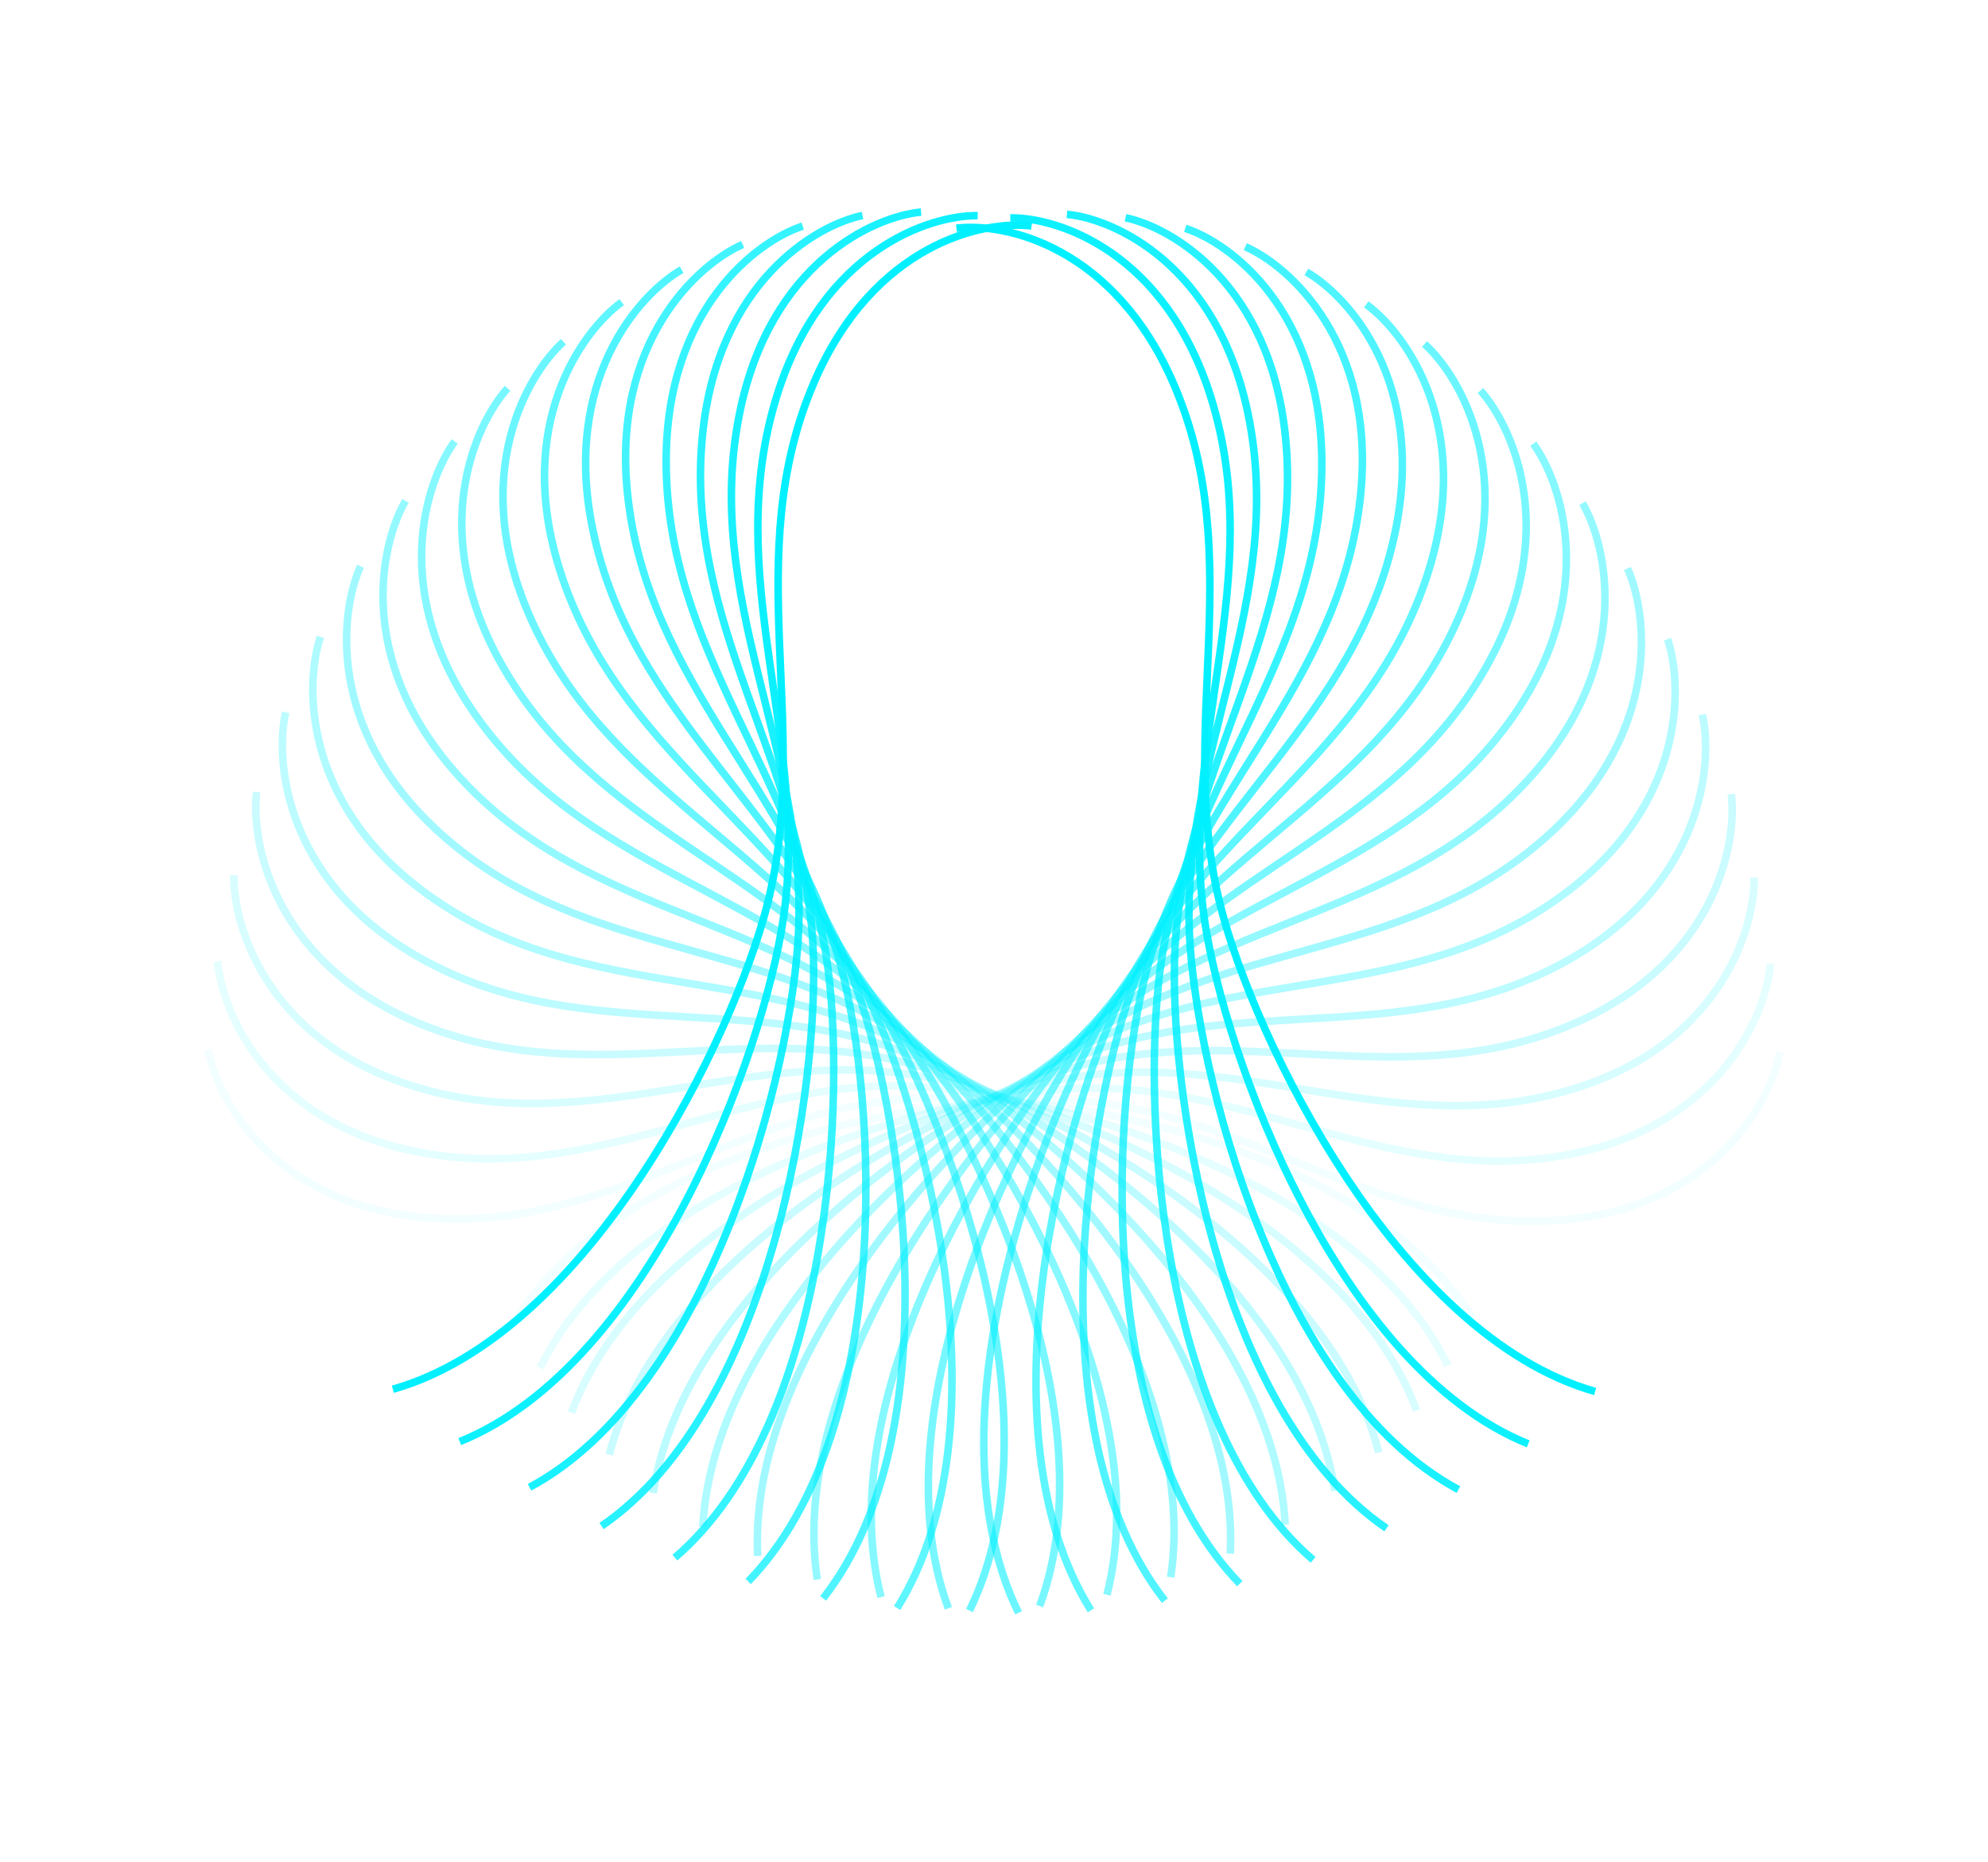 <svg width="790" height="740" fill="none" xmlns="http://www.w3.org/2000/svg"><path opacity=".053" d="M82.696 417.2c3.638 19.622 25.482 60.395 83.747 66.51 72.831 7.643 125.8-42.675 196.082-47.194 51.873-3.335 178.08 16.016 222.627 87.342" stroke="#00F0FF" stroke-width="3"/><path opacity=".105" d="M86.472 382.099c1.653 19.874 19.29 62.725 76.608 75.14 71.649 15.519 129.352-28.661 199.683-25.492 51.91 2.339 175.456 35.291 212.607 110.943" stroke="#00F0FF" stroke-width="3"/><path opacity=".158" d="M92.945 347.867c-.351 19.926 12.882 64.421 68.627 82.989 69.68 23.209 131.487-14.415 201.098-3.62 51.378 7.968 170.909 54.141 200.252 133.349" stroke="#00F0FF" stroke-width="3"/><path opacity=".211" d="M101.999 314.786c-2.353 19.771 6.331 65.439 59.889 89.95 66.948 30.639 132.186-.052 200.313 18.239 50.283 13.499 164.488 72.379 185.698 154.304" stroke="#00F0FF" stroke-width="3"/><path opacity=".263" d="M113.512 283.121c-4.331 19.403-.294 65.755 50.491 95.937 63.482 37.728 131.438 14.289 197.336 39.866 48.638 18.877 156.263 89.812 169.105 173.575" stroke="#00F0FF" stroke-width="3"/><path opacity=".316" d="M127.326 253.129c-6.261 18.827-6.92 65.361 40.536 100.881 59.32 44.401 129.253 28.457 192.2 61.036 46.459 24.045 146.326 106.255 150.652 190.947" stroke="#00F0FF" stroke-width="3"/><path opacity=".368" d="M143.268 225.046c-8.125 18.047-13.473 64.258 30.132 104.726 54.507 50.585 125.655 42.301 184.961 81.521 43.772 28.948 134.783 121.529 130.543 206.232" stroke="#00F0FF" stroke-width="3"/><path opacity=".421" d="M161.131 199.094c-9.901 17.071-19.886 62.456 19.391 107.427 49.097 56.214 120.684 55.675 175.7 101.104 40.606 33.53 121.763 135.466 108.994 219.257" stroke="#00F0FF" stroke-width="3"/><path opacity=".474" d="M180.687 175.465c-11.573 15.91-26.088 59.974 8.429 108.955 43.146 61.225 114.396 68.431 164.519 119.569 36.995 37.744 107.406 147.917 86.24 229.883" stroke="#00F0FF" stroke-width="3"/><path opacity=".526" d="M201.7 154.33c-13.12 14.576-32.015 56.839-2.637 109.292 36.723 65.565 106.862 80.432 151.544 136.717 32.979 41.543 91.87 158.745 62.526 237.991" stroke="#00F0FF" stroke-width="3"/><path opacity=".579" d="M223.912 135.833c-14.528 13.083-37.605 53.085-13.69 108.434 29.894 69.186 98.166 91.547 136.919 152.361 28.603 44.885 75.322 167.83 38.104 243.493" stroke="#00F0FF" stroke-width="3"/><path opacity=".632" d="M247.061 120.089c-15.786 11.447-42.81 48.751-24.622 106.39 22.735 72.048 88.413 101.655 120.813 166.33 23.913 47.735 57.94 175.074 13.228 246.328" stroke="#00F0FF" stroke-width="3"/><path opacity=".684" d="M270.878 107.179c-16.885 9.688-47.591 43.887-35.335 103.183 15.319 74.119 77.721 110.644 103.416 178.47 18.965 50.061 39.911 180.399-11.862 246.466" stroke="#00F0FF" stroke-width="3"/><path opacity=".737" d="M295.131 97.158c-17.835 7.822-51.961 38.543-45.784 98.846 7.721 75.379 66.253 118.419 84.968 188.651 13.813 51.837 21.412 183.746-36.985 243.904" stroke="#00F0FF" stroke-width="3"/><path opacity=".789" d="M318.988 89.857c-18.082 5.877-54.247 32.805-54.262 93.498-.018 75.865 52.479 124.979 63.639 196.899 8.237 53.082 2.47 185.21-60.174 238.843" stroke="#00F0FF" stroke-width="3"/><path opacity=".842" d="M342.75 85.643c-18.652 3.863-57.478 26.683-63.566 87.057-7.609 75.467 39.921 130.084 43.873 202.852 2.917 53.709-16.067 184.513-84.018 230.993" stroke="#00F0FF" stroke-width="3"/><path opacity=".895" d="M366.037 84.286c-18.972 1.808-59.946 20.271-72.07 79.665-15.154 74.242 26.724 133.761 23.361 206.58-2.483 53.747-34.523 181.796-106.891 220.618" stroke="#00F0FF" stroke-width="3"/><path opacity=".947" d="M388.529 85.712c-19.067-.268-61.709 13.64-79.747 71.403-22.546 72.205 13.159 135.97 2.492 208.043-7.873 53.196-52.635 177.088-128.573 207.83" stroke="#00F0FF" stroke-width="3"/><path d="M409.931 89.813c-18.944-2.338-62.77 6.863-86.529 62.364-29.699 69.377-.59 136.688-18.455 207.224-13.186 52.061-70.189 170.44-148.838 192.77" stroke="#00F0FF" stroke-width="3"/><path opacity=".053" d="M707.323 418.108c-3.639 19.622-25.482 60.394-83.747 66.509-72.831 7.644-125.8-42.675-196.082-47.193-51.874-3.335-178.08 16.015-222.627 87.342" stroke="#00F0FF" stroke-width="3"/><path opacity=".105" d="M703.545 383.007c-1.653 19.873-19.289 62.725-76.608 75.14-71.648 15.519-129.351-28.661-199.683-25.492-51.91 2.339-175.456 35.291-212.606 110.943" stroke="#00F0FF" stroke-width="3"/><path opacity=".158" d="M697.056 348.766c.352 19.927-12.882 64.422-68.626 82.989-69.68 23.21-131.488-14.415-201.099-3.62-51.378 7.968-170.908 54.141-200.252 133.35" stroke="#00F0FF" stroke-width="3"/><path opacity=".211" d="M688.001 315.686c2.353 19.77-6.331 65.439-59.889 89.949-66.948 30.639-132.186-.051-200.313 18.239-50.283 13.499-164.488 72.379-185.699 154.304" stroke="#00F0FF" stroke-width="3"/><path opacity=".263" d="M676.489 284.02c4.33 19.404.294 65.755-50.492 95.937-63.482 37.728-131.438 14.289-197.336 39.866-48.637 18.878-156.263 89.813-169.104 173.575" stroke="#00F0FF" stroke-width="3"/><path opacity=".316" d="M662.675 254.029c6.261 18.827 6.919 65.36-40.537 100.881-59.32 44.4-129.253 28.456-192.199 61.035-46.46 24.045-146.326 106.255-150.653 190.948" stroke="#00F0FF" stroke-width="3"/><path opacity=".368" d="M646.732 225.946c8.125 18.047 13.473 64.257-30.132 104.725-54.507 50.585-125.655 42.302-184.961 81.522-43.772 28.947-134.783 121.528-130.543 206.231" stroke="#00F0FF" stroke-width="3"/><path opacity=".421" d="M628.87 199.993c9.901 17.071 19.886 62.456-19.391 107.427-49.097 56.214-120.684 55.675-175.7 101.104-40.606 33.53-121.763 135.466-108.994 219.257" stroke="#00F0FF" stroke-width="3"/><path opacity=".474" d="M609.314 176.364c11.573 15.91 26.088 59.975-8.429 108.955-43.146 61.226-114.396 68.431-164.519 119.569-36.995 37.744-107.406 147.917-86.24 229.883" stroke="#00F0FF" stroke-width="3"/><path opacity=".526" d="M588.3 155.23c13.119 14.575 32.014 56.839 2.636 109.291-36.722 65.566-106.861 80.433-151.543 136.718-32.979 41.542-91.87 158.744-62.526 237.991" stroke="#00F0FF" stroke-width="3"/><path opacity=".579" d="M566.087 136.733c14.529 13.082 37.606 53.084 13.691 108.433-29.894 69.186-98.167 91.548-136.919 152.362-28.603 44.885-75.322 167.829-38.104 243.493" stroke="#00F0FF" stroke-width="3"/><path opacity=".632" d="M542.941 120.989c15.785 11.447 42.809 48.751 24.621 106.389-22.734 72.048-88.412 101.655-120.812 166.33-23.914 47.735-57.941 175.075-13.228 246.328" stroke="#00F0FF" stroke-width="3"/><path opacity=".684" d="M519.122 108.078c16.885 9.688 47.591 43.887 35.335 103.183-15.319 74.12-77.721 110.645-103.416 178.471-18.965 50.06-39.911 180.399 11.862 246.465" stroke="#00F0FF" stroke-width="3"/><path opacity=".737" d="M494.87 98.057c17.835 7.823 51.96 38.544 45.783 98.847-7.721 75.379-66.253 118.418-84.968 188.651-13.813 51.837-21.411 183.745 36.985 243.904" stroke="#00F0FF" stroke-width="3"/><path opacity=".789" d="M471.012 90.756c18.082 5.877 54.247 32.805 54.262 93.498.018 75.866-52.479 124.979-63.639 196.899-8.237 53.083-2.47 185.21 60.174 238.843" stroke="#00F0FF" stroke-width="3"/><path opacity=".842" d="M447.252 86.543c18.651 3.863 57.477 26.682 63.565 87.056 7.61 75.467-39.921 130.084-43.873 202.852-2.917 53.709 16.068 184.513 84.018 230.994" stroke="#00F0FF" stroke-width="3"/><path opacity=".895" d="M423.962 85.186c18.972 1.807 59.946 20.27 72.07 79.664 15.154 74.243-26.724 133.761-23.361 206.581 2.483 53.746 34.523 181.795 106.891 220.617" stroke="#00F0FF" stroke-width="3"/><path opacity=".947" d="M401.471 86.61c19.066-.266 61.708 13.64 79.746 71.404 22.546 72.205-13.158 135.971-2.492 208.044 7.873 53.195 52.635 177.087 128.573 207.829" stroke="#00F0FF" stroke-width="3"/><path d="M380.069 90.712c18.944-2.337 62.77 6.863 86.529 62.364 29.699 69.377.59 136.688 18.455 207.224 13.186 52.061 70.19 170.44 148.838 192.77" stroke="#00F0FF" stroke-width="3"/></svg>